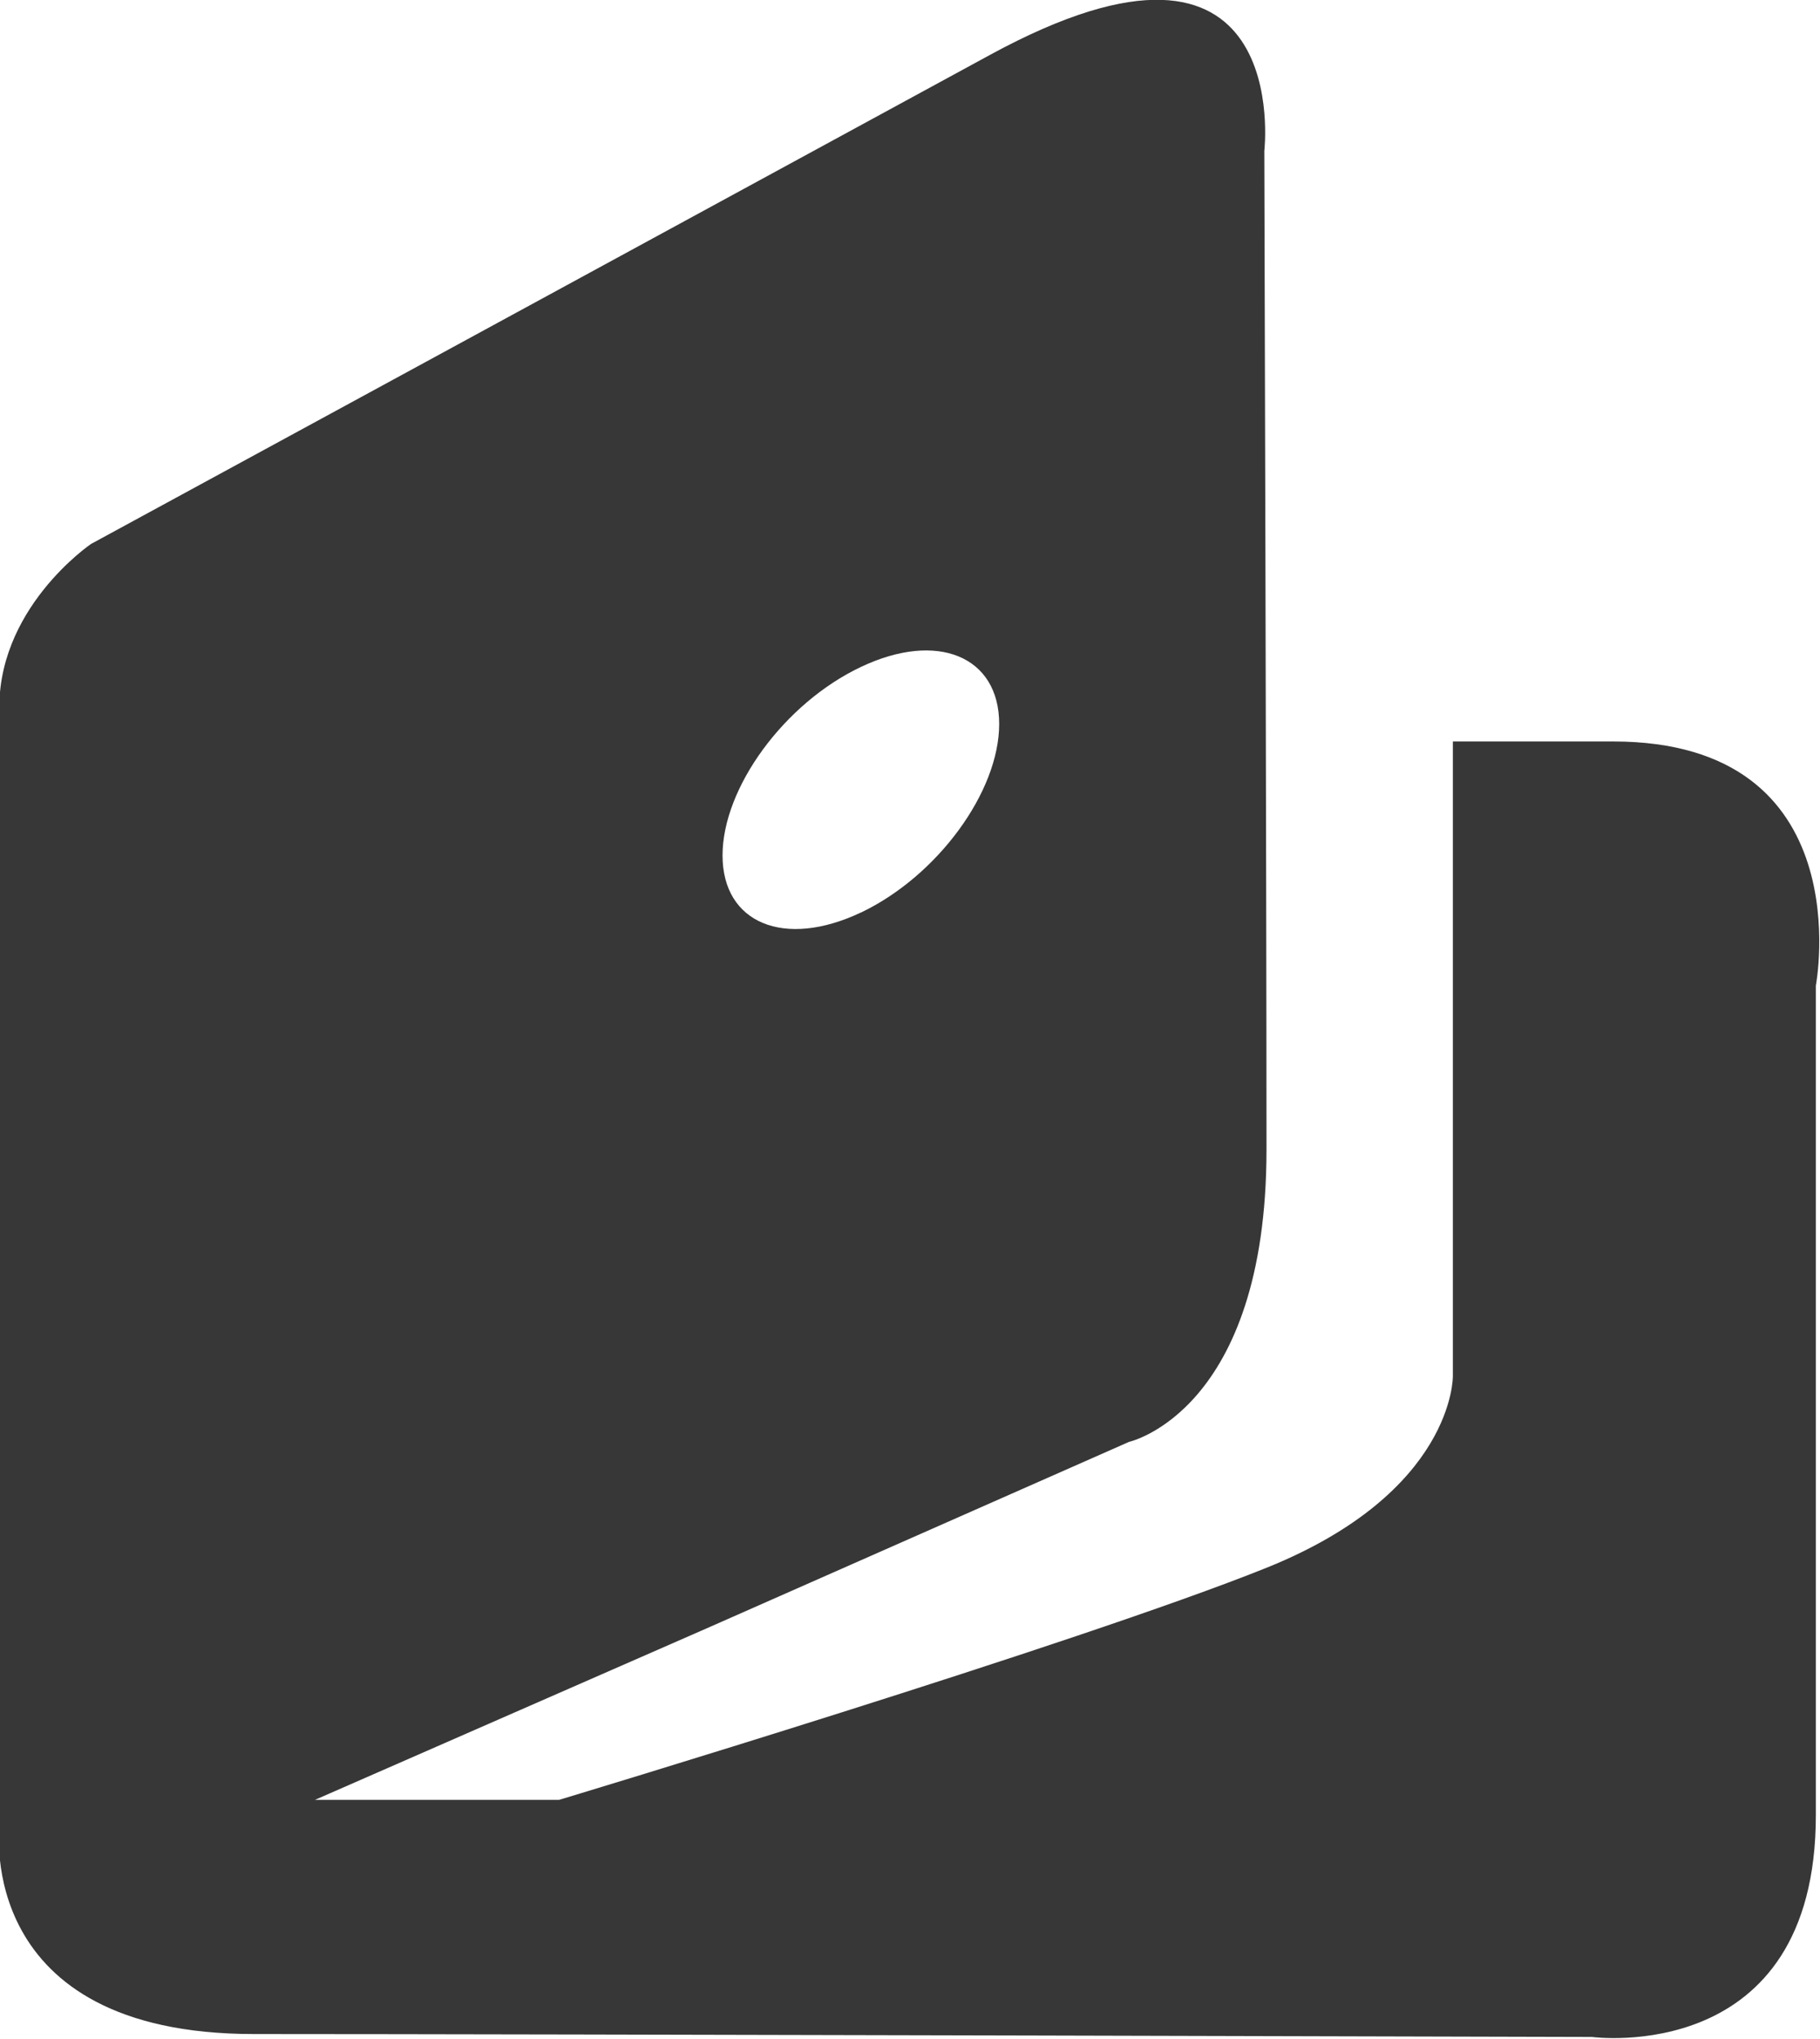 <svg xmlns="http://www.w3.org/2000/svg" preserveAspectRatio="xMidYMid" width="25" height="28"><defs><style>.cls-1{fill:#373737;fill-rule:evenodd}</style></defs><path d="M24.943 13.535v11.39c0 3.462-3.075 3.047-3.075 3.047s-14.537-.04-18.38-.04c-3.844 0-3.495-2.84-3.495-2.84V9.825C-.077 8.37 1.25 7.47 1.25 7.47S9.4 3.04 13.593.757c4.193-2.286 3.774 1.316 3.774 1.316s.03 10.108.03 13.71c0 3.6-1.888 4.017-1.888 4.017l-5.8 2.56-5.382 2.356H7.68s7.13-2.147 9.715-3.186c2.586-1.04 2.562-2.632 2.562-2.632v-8.716h2.2c3.424 0 2.786 3.353 2.786 3.353zm-13.118-1.003c1.05-.5 1.9-1.658 1.9-2.59 0-.93-.85-1.282-1.9-.783-1.05.497-1.9 1.657-1.9 2.588 0 .932.85 1.282 1.9.784z" class="cls-1"/></svg>